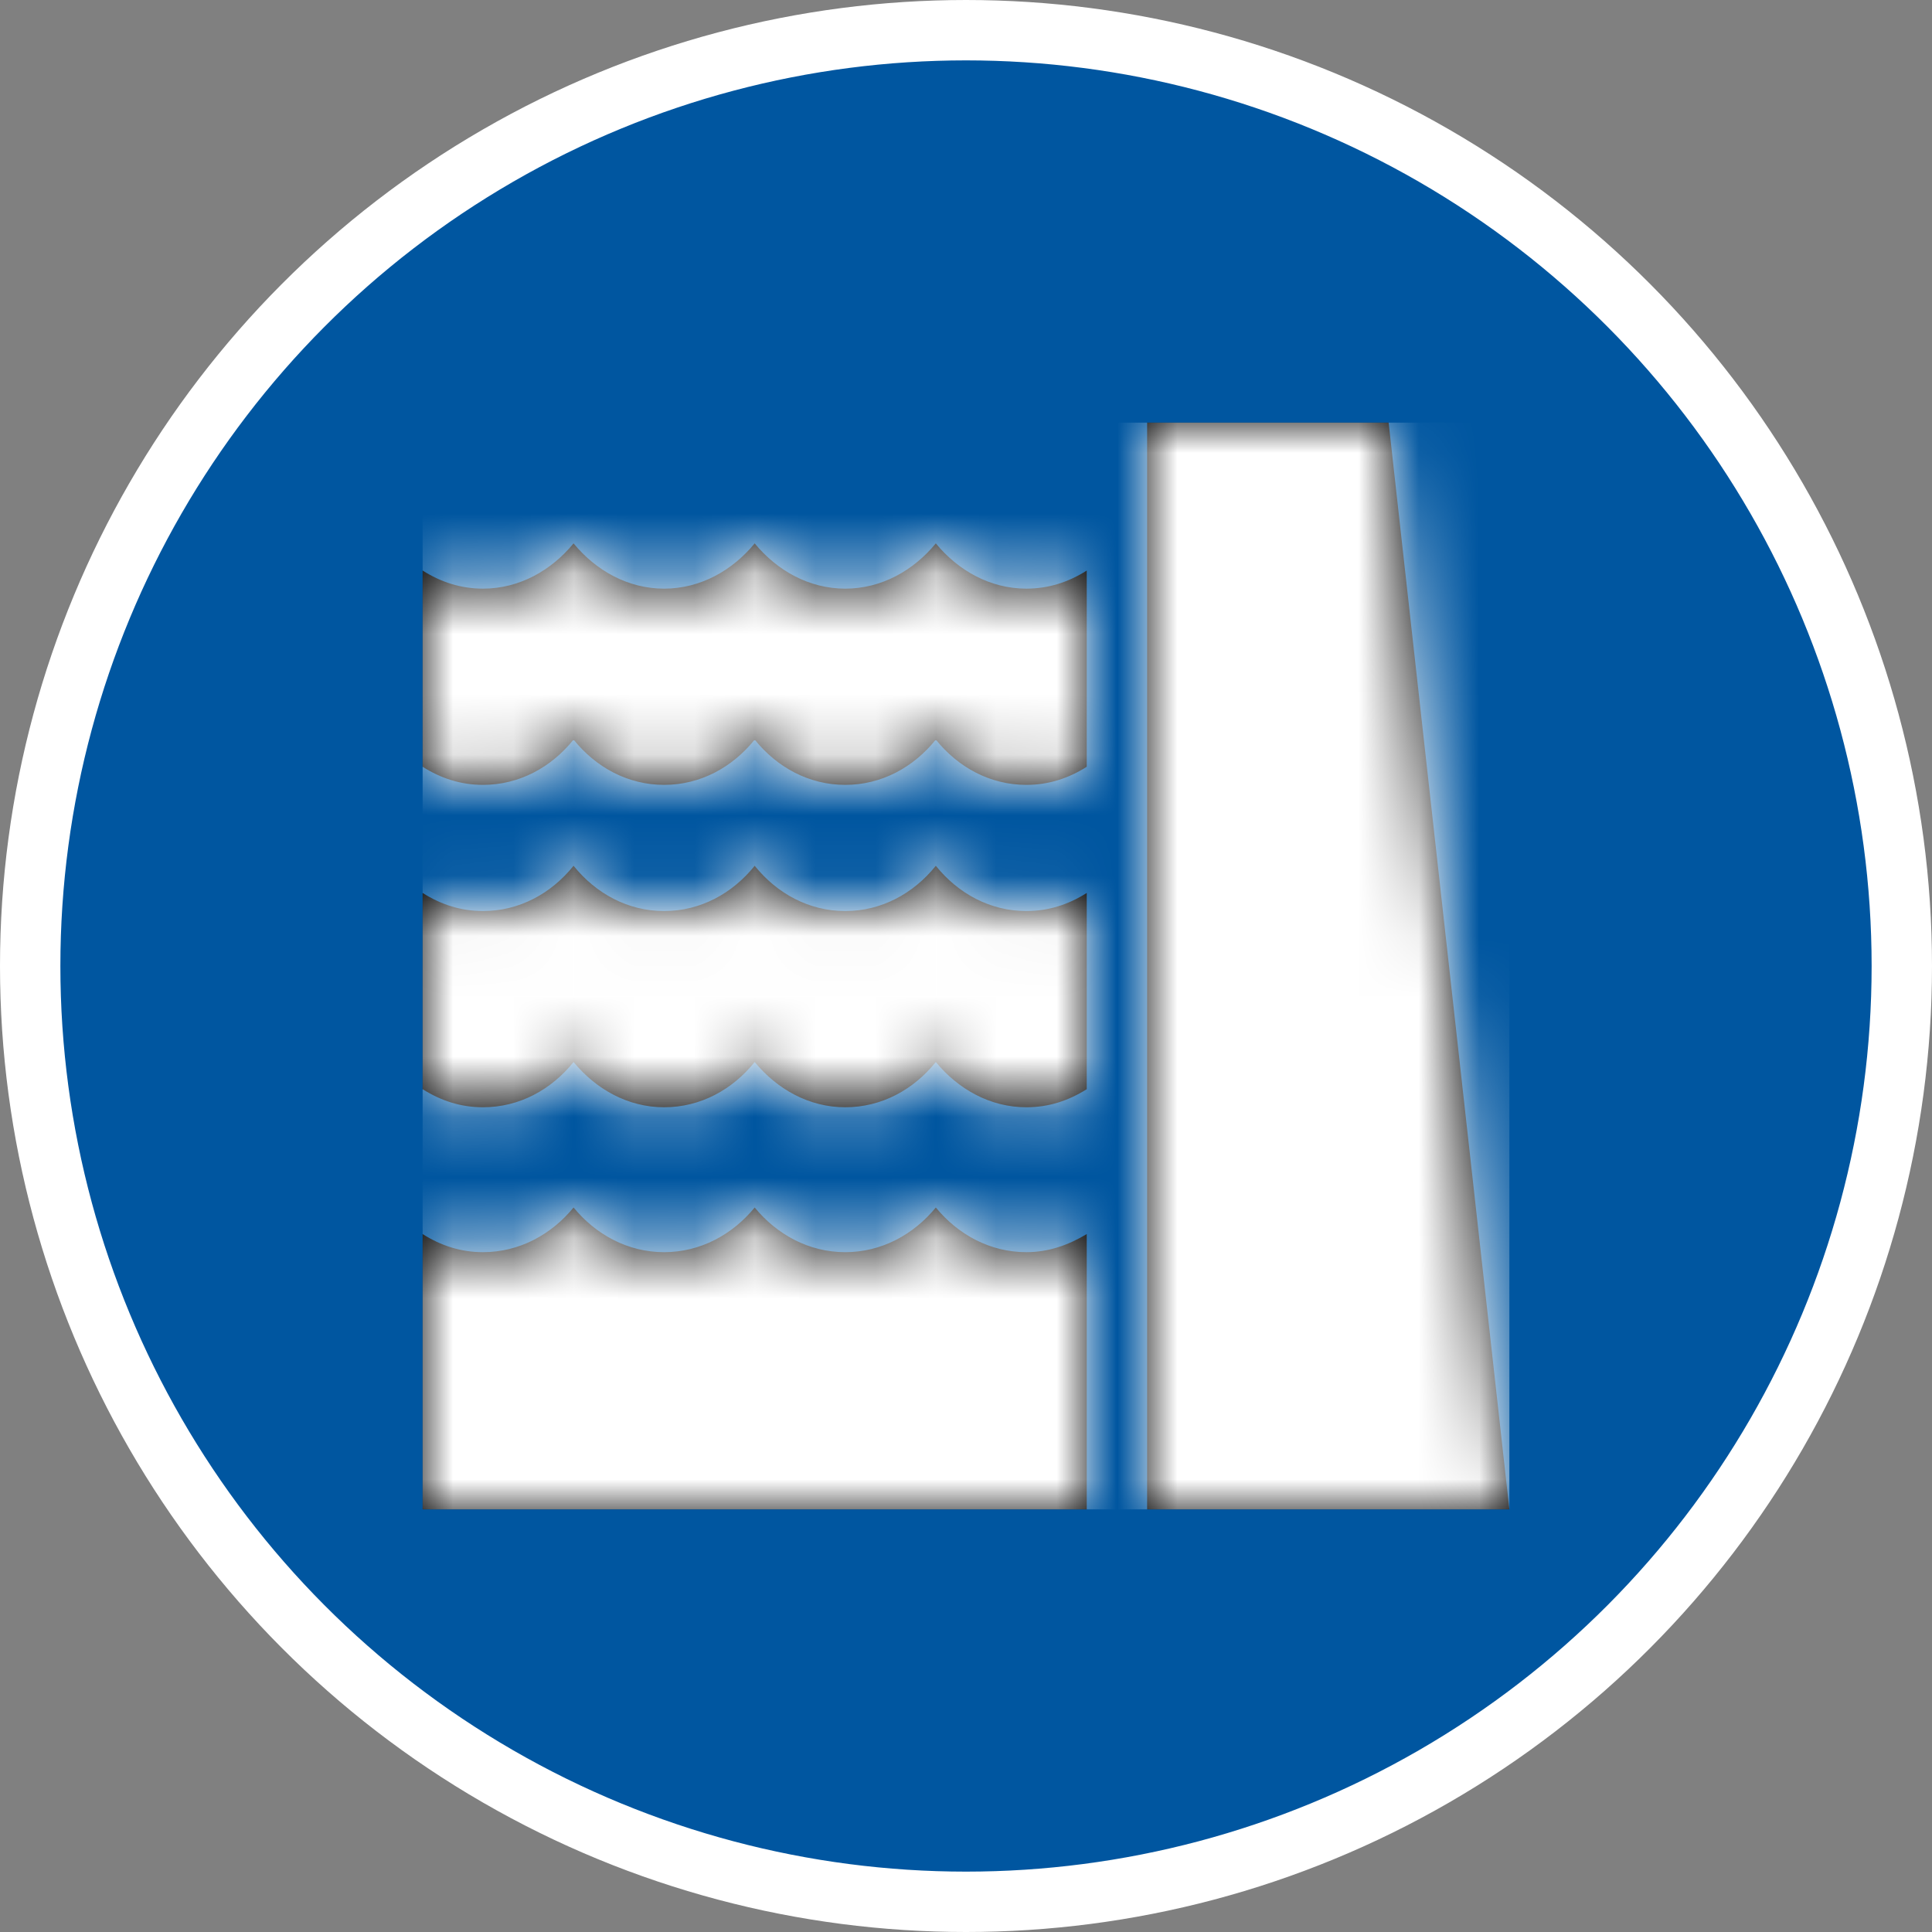 <svg width="32" height="32" xmlns="http://www.w3.org/2000/svg" xmlns:xlink="http://www.w3.org/1999/xlink">
  <rect width="100%" height="100%" fill="#808080" stroke="none"/>
  <defs>
    <path d="M8.5 2c-.37.45-.9.75-1.5.75S5.87 2.45 5.5 2c-.37.45-.9.75-1.5.75S2.87 2.45 2.5 2c-.37.45-.9.75-1.5.75-.37 0-.7-.11-1-.3V5.7c.3.19.63.3 1 .3.6 0 1.13-.29 1.5-.75.37.46.9.75 1.5.75s1.13-.29 1.5-.75c.37.46.9.75 1.5.75s1.13-.29 1.5-.75c.37.46.9.75 1.5.75.37 0 .7-.11 1-.3V2.45c-.3.19-.63.3-1 .3-.6 0-1.13-.3-1.5-.75zm0 5.34c-.37.46-.9.75-1.5.75s-1.13-.29-1.5-.75c-.37.46-.9.75-1.5.75s-1.13-.29-1.5-.75c-.37.46-.9.75-1.5.75-.37 0-.7-.11-1-.3v3.25c.3.19.63.3 1 .3.6 0 1.13-.29 1.5-.75.37.45.9.75 1.5.75s1.13-.29 1.5-.75c.37.45.9.75 1.5.75s1.13-.29 1.5-.75c.37.45.9.75 1.5.75.37 0 .7-.11 1-.3V7.79c-.3.19-.63.3-1 .3-.6 0-1.13-.29-1.5-.75zm0 5.66c-.37.45-.9.74-1.5.74s-1.13-.29-1.5-.74c-.37.45-.9.74-1.5.74s-1.13-.29-1.5-.74c-.37.45-.9.74-1.5.74-.37 0-.7-.11-1-.3V18h11v-4.56c-.3.18-.63.3-1 .3-.6 0-1.13-.29-1.5-.74zM16 0h-4v18h6L16 0z" id="a"/>
  </defs>
  <g fill="none" fill-rule="evenodd">
    <circle stroke="#FFF" fill="#0056A0" cx="16" cy="16" r="15.5"/>
    <g transform="translate(7 7)">
      <mask id="b" fill="#fff">
        <use xlink:href="#a"/>
      </mask>
      <use fill="#000" fill-rule="nonzero" xlink:href="#a"/>
      <g mask="url(#b)" fill="#FFF">
        <path d="M0 0h18v18H0z"/>
      </g>
    </g>
  </g>
</svg>
